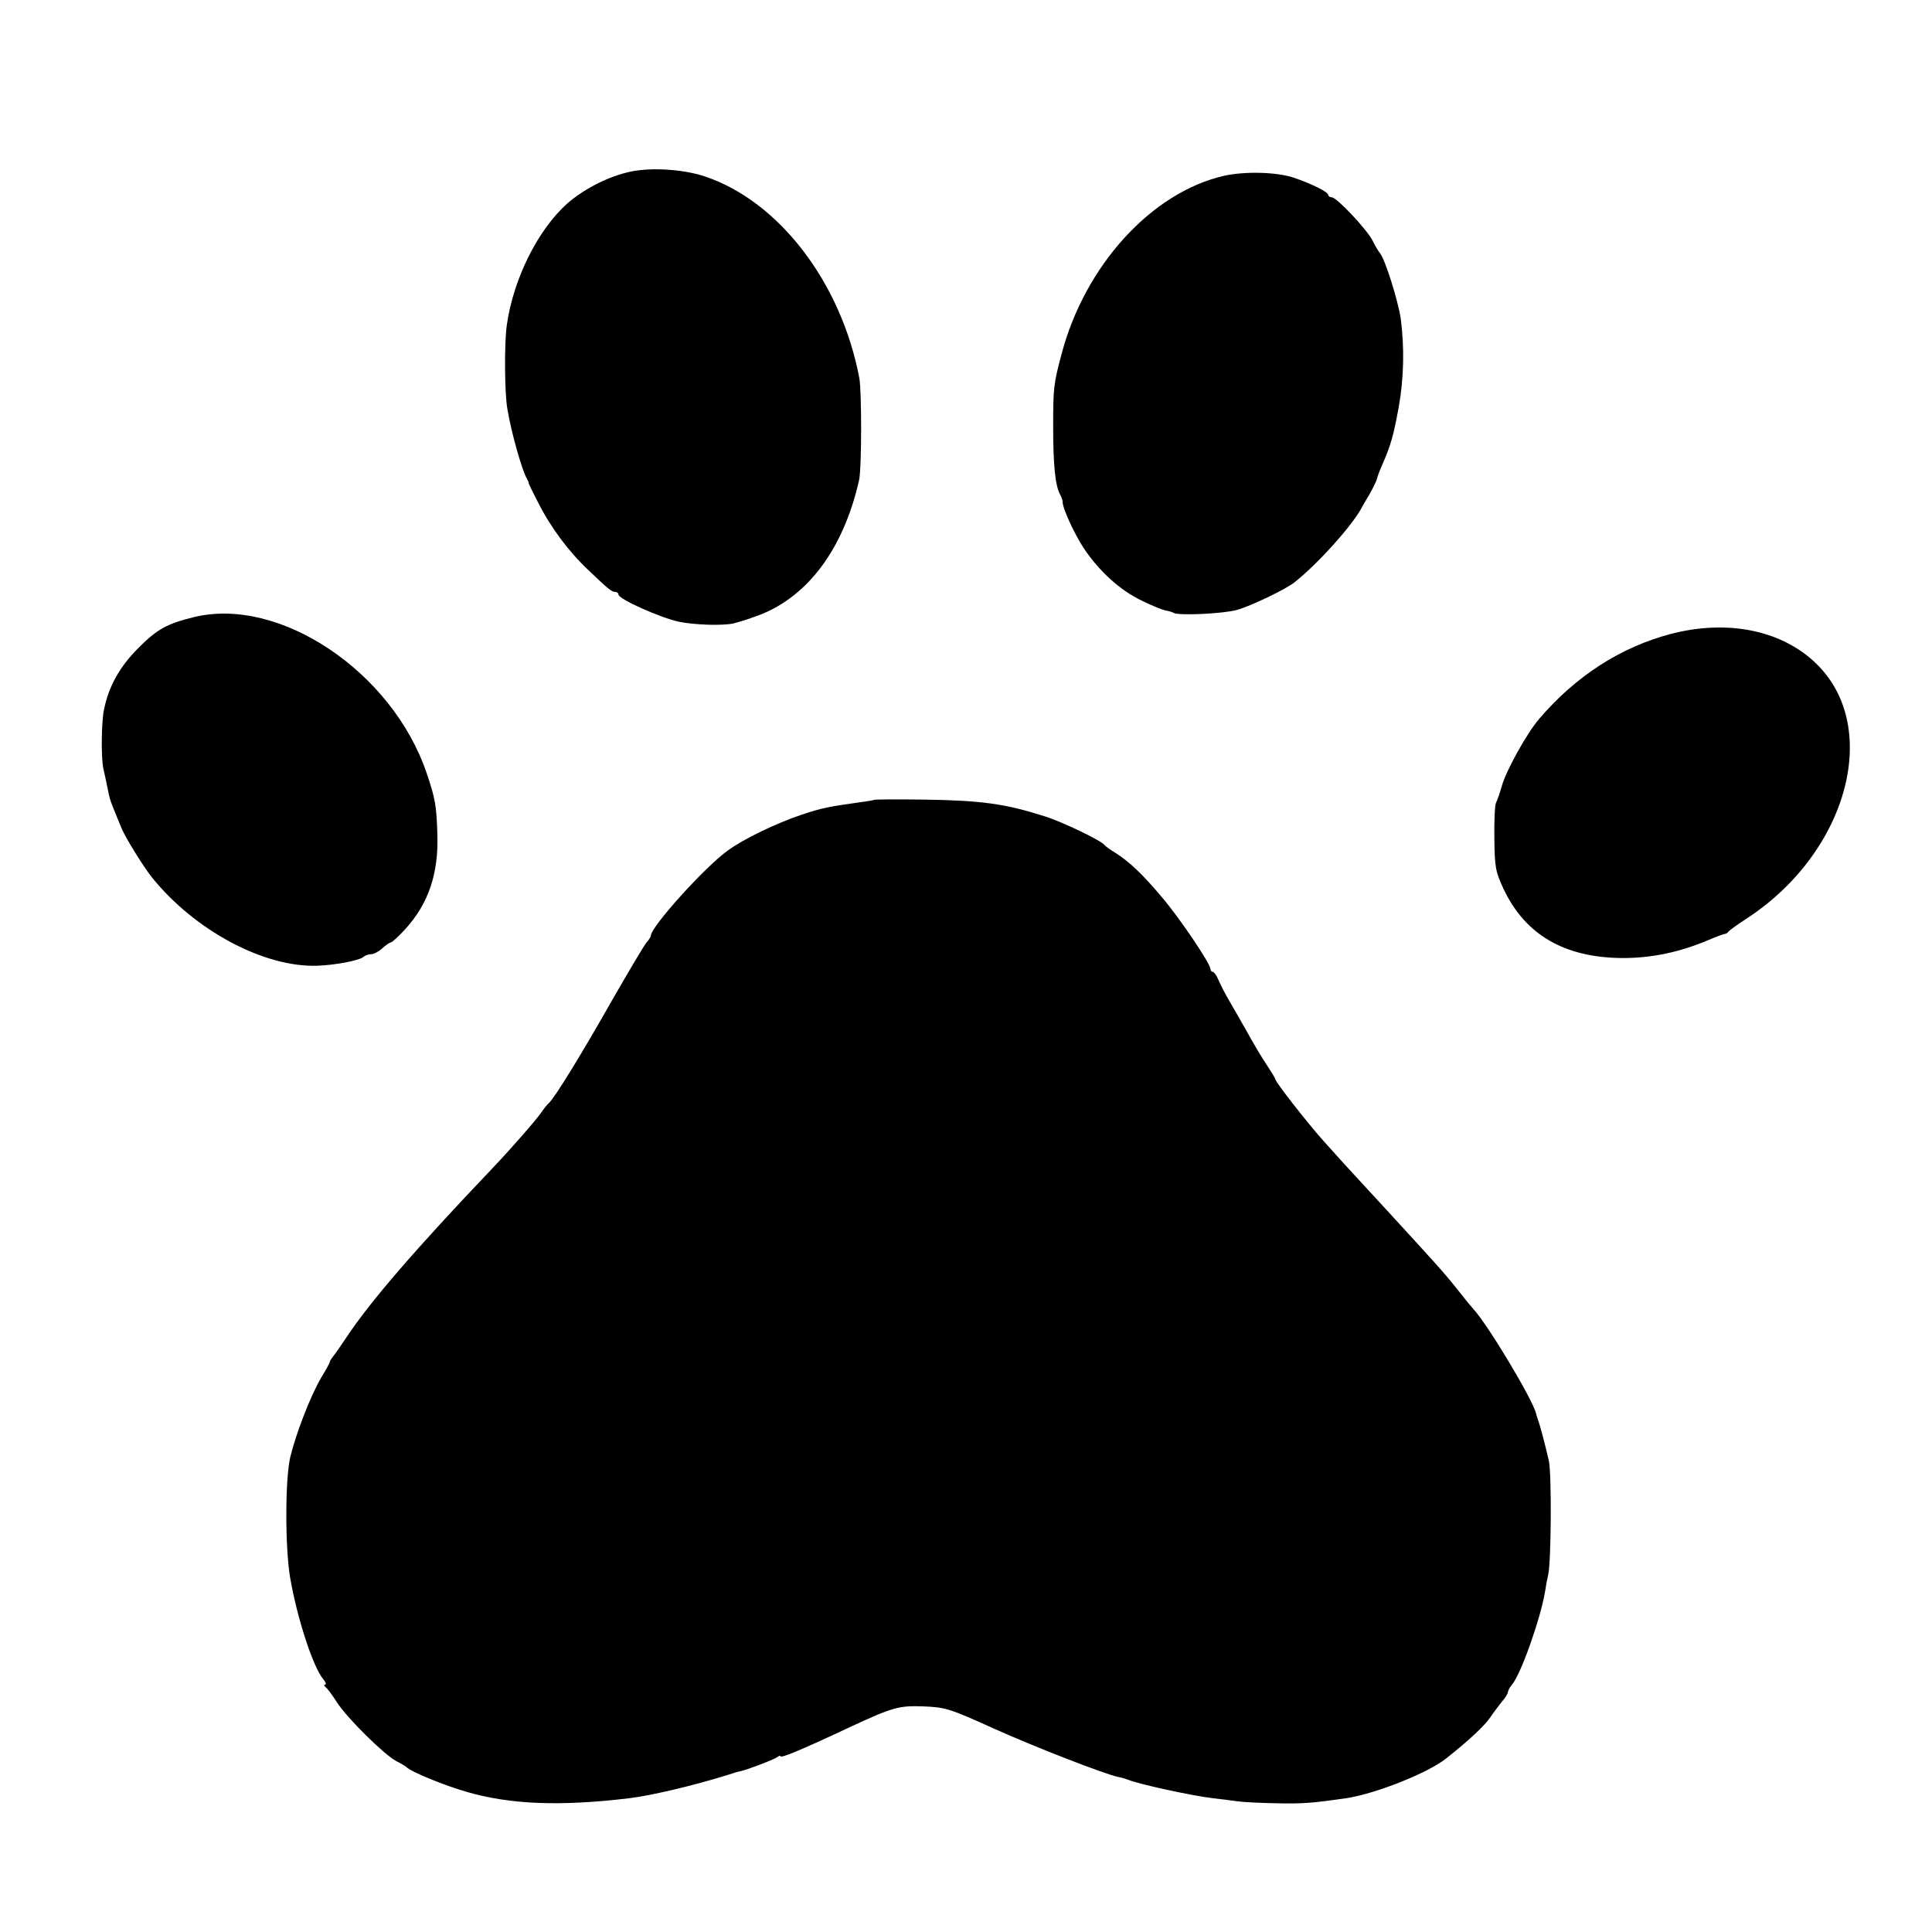 <?xml version="1.0" standalone="no"?>
<!DOCTYPE svg PUBLIC "-//W3C//DTD SVG 20010904//EN"
 "http://www.w3.org/TR/2001/REC-SVG-20010904/DTD/svg10.dtd">
<svg version="1.0" xmlns="http://www.w3.org/2000/svg"
 width="656pt" height="656pt" viewBox="0 0 656 656"
 preserveAspectRatio="xMidYMid meet">
<g transform="translate(0,656) scale(0.1,-0.1)"
fill="#000000" stroke="none">
<path d="M2127 5974 c-72 -18 -150 -60 -202 -106 -99 -89 -182 -255 -204 -411
-9 -59 -8 -234 2 -287 13 -79 50 -209 66 -235 3 -5 6 -12 6 -15 0 -3 15 -33
33 -68 42 -83 103 -165 169 -227 70 -67 80 -75 93 -75 5 0 10 -4 10 -9 0 -15
143 -79 205 -92 54 -11 145 -14 185 -6 8 2 40 11 70 22 176 59 303 225 357
465 9 40 9 299 1 345 -61 325 -273 602 -525 686 -78 26 -196 32 -266 13z"/>
<path d="M4156 5963 c-246 -56 -473 -305 -552 -607 -27 -101 -28 -116 -28
-246 0 -128 7 -198 23 -228 5 -9 9 -21 9 -25 -1 -21 39 -108 71 -157 52 -79
126 -146 199 -180 34 -17 70 -31 80 -33 9 -1 22 -5 27 -8 17 -10 168 -3 215
10 49 14 168 71 197 95 82 66 189 186 225 249 3 7 17 30 30 52 12 22 23 45 24
51 1 6 9 27 17 45 30 69 38 98 56 195 18 100 20 205 7 303 -9 60 -52 198 -70
221 -7 8 -18 28 -26 44 -19 37 -121 146 -138 146 -6 0 -12 4 -12 8 0 10 -56
38 -118 59 -58 19 -165 22 -236 6z"/>
<path d="M660 4465 c-93 -23 -125 -40 -190 -105 -63 -63 -101 -130 -117 -210
-9 -43 -10 -163 -2 -200 4 -19 11 -48 14 -65 9 -45 7 -38 48 -138 14 -33 74
-130 102 -165 146 -182 383 -308 564 -301 59 2 143 18 155 30 6 5 17 9 26 9 9
0 26 9 38 20 12 11 25 20 29 20 4 0 26 20 49 45 79 87 114 189 109 325 -3 95
-7 118 -36 204 -116 344 -498 601 -789 531z"/>
<path d="M5675 4408 c-172 -45 -324 -143 -449 -289 -42 -49 -113 -177 -127
-229 -7 -25 -16 -49 -19 -55 -4 -5 -7 -59 -6 -120 1 -101 4 -115 32 -175 74
-155 207 -232 404 -233 99 0 194 20 293 62 26 11 50 20 54 20 3 0 9 3 12 8 3
4 32 25 63 45 348 228 460 662 225 874 -117 106 -295 140 -482 92z"/>
<path d="M2968 3844 c-2 -1 -23 -5 -48 -8 -106 -15 -129 -19 -200 -43 -84 -28
-196 -82 -249 -121 -78 -56 -261 -259 -261 -289 0 -3 -6 -14 -14 -22 -8 -9
-60 -97 -117 -196 -107 -189 -196 -333 -215 -350 -6 -5 -17 -19 -25 -31 -17
-25 -105 -126 -169 -193 -259 -272 -412 -449 -493 -571 -20 -30 -41 -60 -47
-67 -5 -7 -10 -14 -10 -17 0 -3 -13 -27 -29 -53 -38 -65 -87 -193 -106 -273
-17 -78 -17 -304 0 -406 24 -140 79 -307 113 -346 8 -10 11 -18 6 -18 -5 0 -4
-4 1 -8 6 -4 23 -27 39 -52 33 -52 160 -178 202 -200 16 -8 31 -17 34 -20 13
-15 130 -63 204 -84 147 -43 317 -50 551 -22 76 9 219 43 335 79 19 6 37 12
40 12 20 3 117 40 128 48 6 5 12 7 12 4 0 -8 66 19 230 96 153 71 171 76 257
73 73 -3 89 -8 237 -75 142 -64 377 -155 424 -165 9 -1 24 -6 32 -9 37 -15
214 -54 290 -63 25 -3 61 -7 80 -10 19 -3 80 -6 135 -7 88 -2 123 1 235 17
100 15 279 86 340 135 77 61 130 110 151 141 13 19 32 44 41 55 10 11 18 25
18 30 1 6 7 17 14 25 31 37 97 225 112 315 3 20 8 47 11 59 10 44 12 342 2
386 -13 57 -30 121 -37 140 -3 8 -6 17 -6 20 -13 50 -162 299 -213 355 -10 11
-36 43 -57 70 -43 54 -74 88 -241 270 -147 159 -152 165 -212 232 -57 64 -163
200 -163 209 0 3 -13 24 -28 47 -16 23 -46 74 -67 112 -22 39 -50 88 -63 110
-13 22 -28 52 -35 68 -6 15 -15 27 -19 27 -4 0 -8 5 -8 10 0 18 -106 175 -166
245 -64 76 -110 120 -158 150 -17 10 -33 22 -36 26 -11 15 -142 78 -202 97
-135 43 -214 54 -410 57 -92 1 -169 1 -170 -1z"/>
</g>
</svg>
